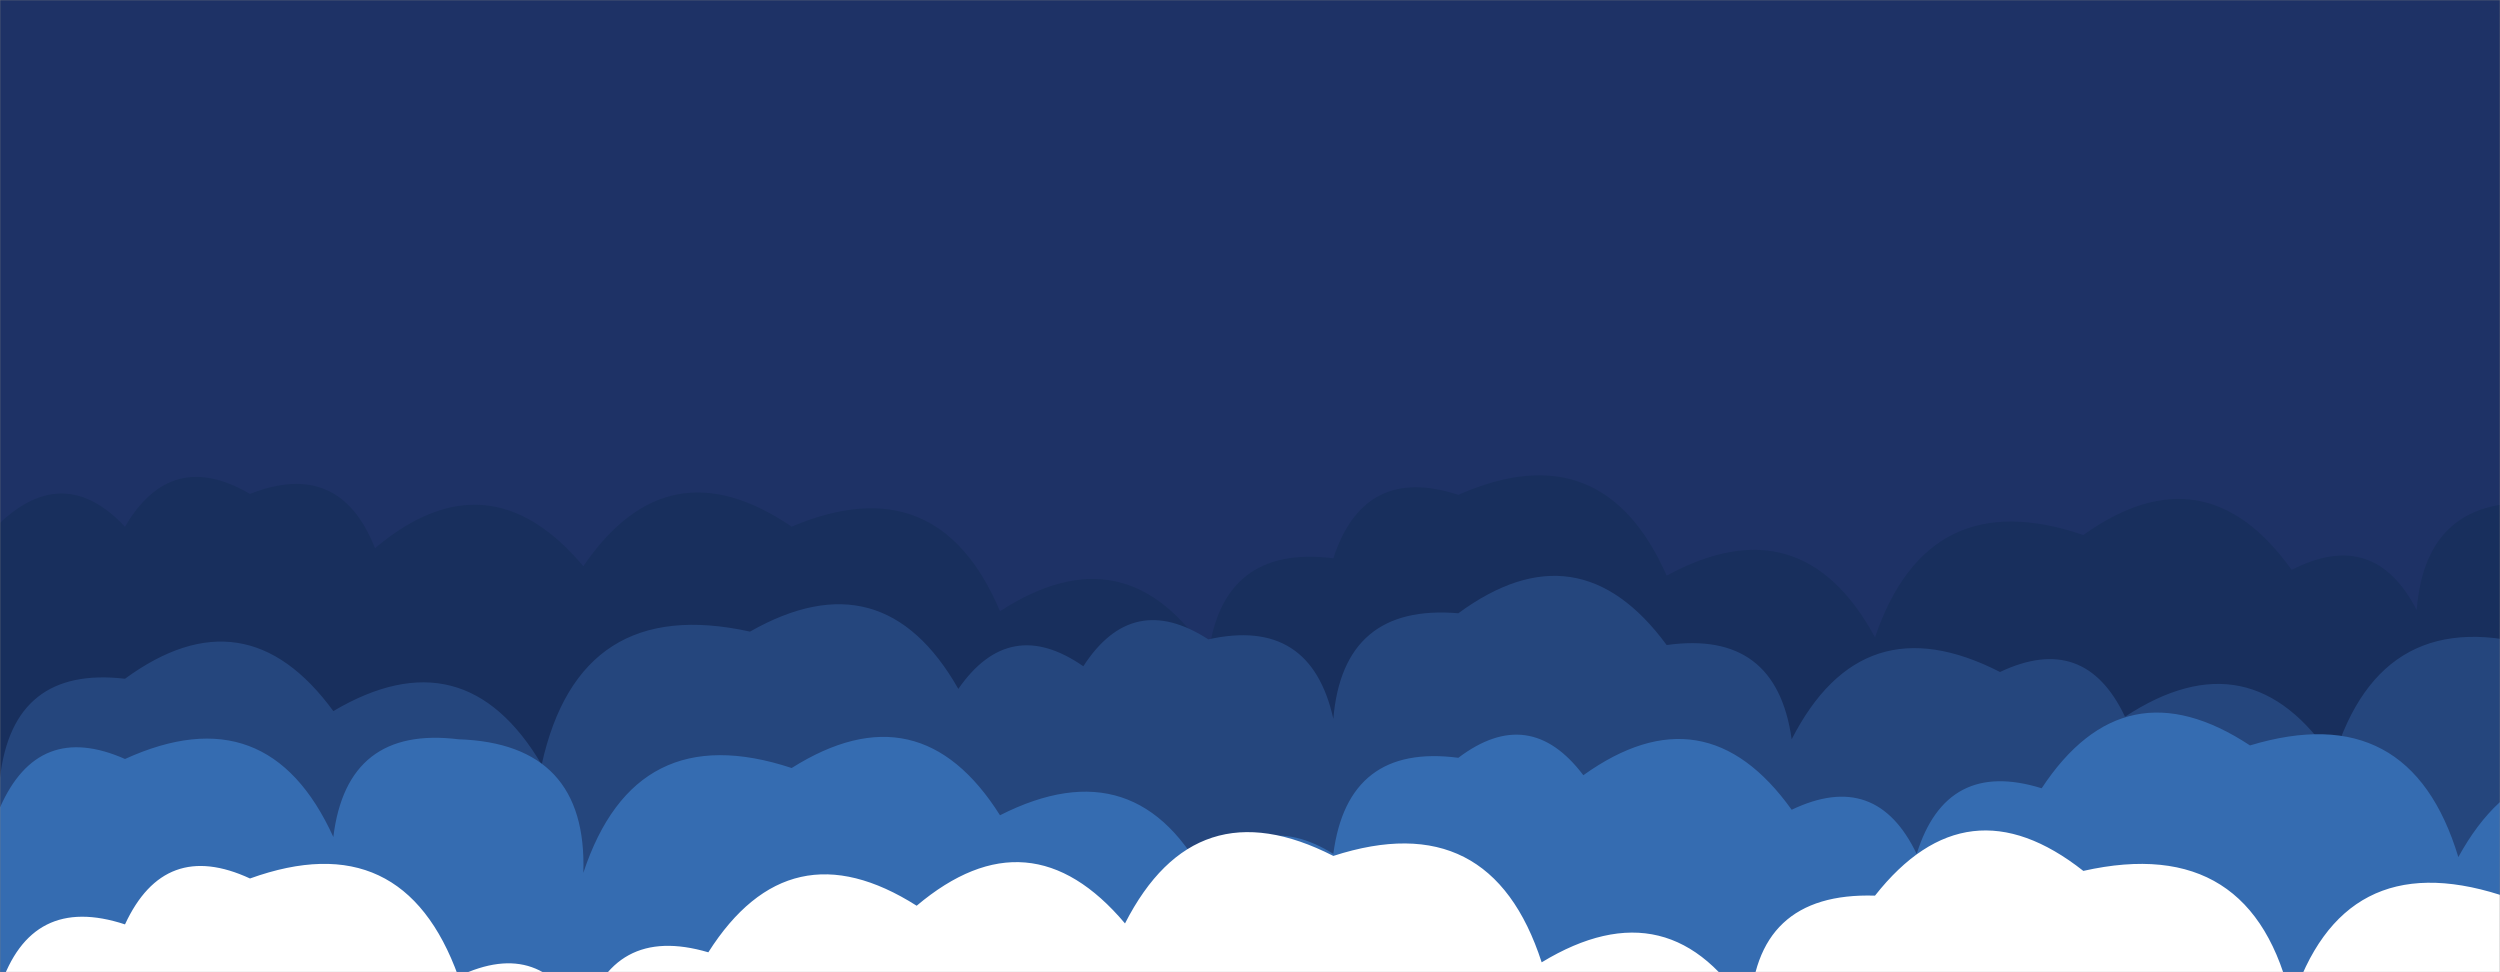 <svg xmlns="http://www.w3.org/2000/svg" version="1.1" xmlns:xlink="http://www.w3.org/1999/xlink" xmlns:svgjs="http://svgjs.dev/svgjs" width="1440" height="560" preserveAspectRatio="none" viewBox="0 0 1440 560"><rect x="0" y="0" width="1440" height="560" fill="#808080" stroke="none"/><g mask="url(&quot;#SvgjsMask1000&quot;)" fill="none"><rect width="1440" height="560" x="0" y="0" fill="#1e3266"></rect><path d="M1464 560L0 560 L0 301.16Q37.12 266.28, 72 303.4Q98.55 257.94, 144 284.49Q195.63 264.12, 216 315.74Q281.2 260.94, 336 326.15Q384.6 254.75, 456 303.35Q540.36 267.71, 576 352.06Q648.78 304.84, 696 377.62Q703.97 313.59, 768 321.56Q785.74 267.29, 840 285.03Q923.27 248.3, 960 331.57Q1037.76 289.33, 1080 367.09Q1110.54 277.63, 1200 308.17Q1270.05 258.22, 1320 328.26Q1367.58 303.84, 1392 351.41Q1397.33 284.74, 1464 290.07z" fill="#182f5d"></path><path d="M1464 560L0 560 L0 447.99Q7.49 383.48, 72 390.96Q141.31 340.27, 192 409.59Q267.43 365.01, 312 440.44Q333.69 342.13, 432 363.81Q508.5 320.31, 552 396.81Q581.48 354.29, 624 383.77Q652.25 340.02, 696 368.28Q754.89 355.17, 768 414.06Q773.59 347.65, 840 353.24Q909.15 302.39, 960 371.54Q1023.15 362.69, 1032 425.84Q1072.62 346.45, 1152 387.07Q1200.88 363.95, 1224 412.84Q1296.38 365.21, 1344 437.59Q1371.85 345.44, 1464 373.29z" fill="#25467d"></path><path d="M1536 560L0 560 L0 465.09Q22.05 415.13, 72 437.18Q154.46 399.64, 192 482.1Q199.86 417.96, 264 425.82Q338.47 428.29, 336 502.76Q365.81 412.57, 456 442.38Q529.61 395.99, 576 469.59Q655.63 429.22, 696 508.85Q723.49 464.34, 768 491.83Q776.33 428.16, 840 436.49Q881.02 405.51, 912 446.53Q981.95 396.48, 1032 466.42Q1080.73 443.15, 1104 491.89Q1121.08 436.97, 1176 454.05Q1223.66 381.71, 1296 429.37Q1388.15 401.52, 1416 493.68Q1458.57 416.25, 1536 458.81z" fill="#356cb1"></path><path d="M1512 560L0 560 L0 568.78Q17.84 514.62, 72 532.45Q94.78 483.23, 144 506.01Q232.21 474.22, 264 562.43Q312.67 539.1, 336 587.77Q352.38 532.15, 408 548.53Q454.59 475.12, 528 521.7Q593.1 466.8, 648 531.89Q688.56 452.45, 768 493.01Q858.64 463.65, 888 554.3Q962.67 508.97, 1008 583.64Q1010.13 513.76, 1080 515.89Q1132.88 448.76, 1200 501.64Q1297.98 479.62, 1320 577.6Q1348.91 486.51, 1440 515.42Q1487.14 490.57, 1512 537.71z" fill="white"></path></g><defs><mask id="SvgjsMask1000"><rect width="1440" height="560" fill="#ffffff"></rect></mask></defs></svg>